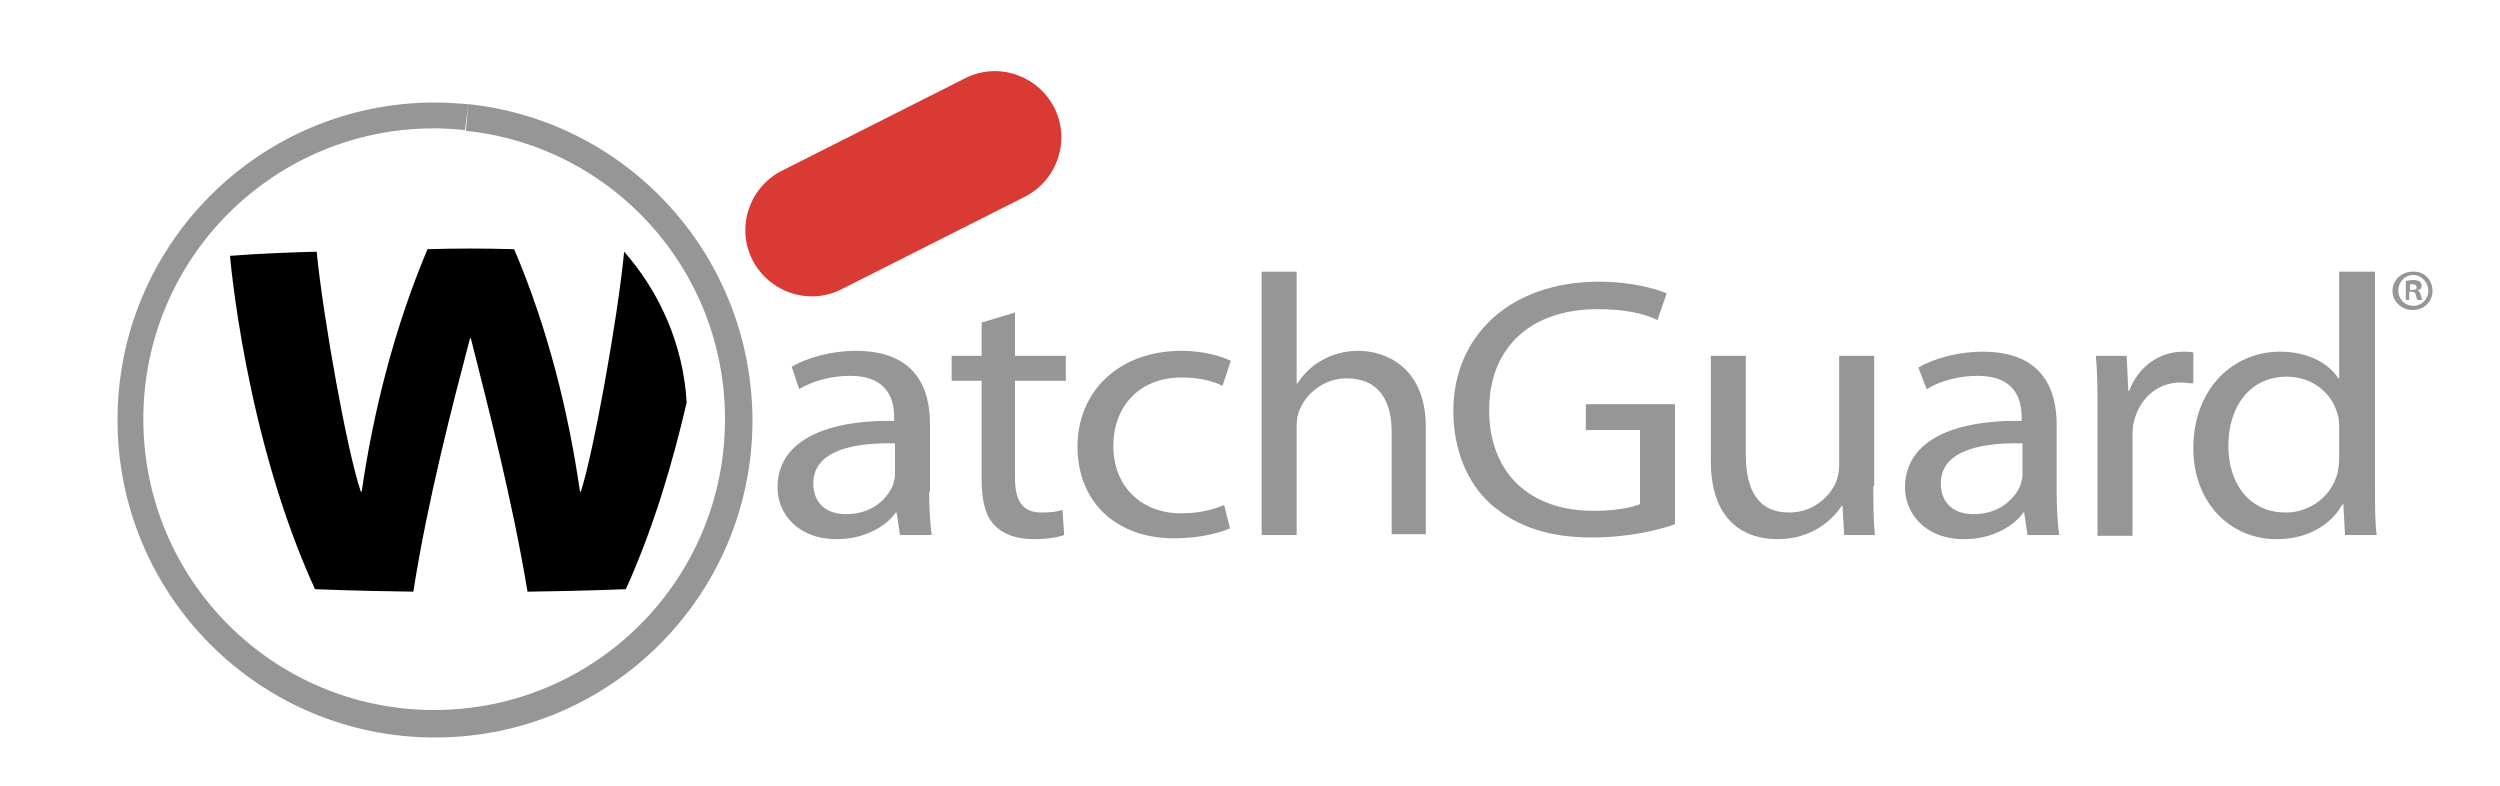 <?xml version="1.0" encoding="utf-8"?>
<svg version="1.0" x="0px" y="0px"
	 viewBox="0 0 300 94.3" enable-background="new 0 0 300 94.3" xml:space="preserve">
<g>
	<path fill="#979696" d="M111.5,59c0,1.9,0.1,3.7,0.3,5.2h-3.8l-0.4-2.7h-0.1c-1.2,1.7-3.8,3.2-7.1,3.2c-4.7,0-7.1-3.1-7.1-6.2
		c0-5.2,5-8.1,14-8v-0.4c0-1.8-0.5-5-5.3-5c-2.2,0-4.5,0.6-6.1,1.6L95,44c1.9-1.1,4.8-1.9,7.7-1.9c7.2,0,8.9,4.5,8.9,8.8V59z
		 M107.4,53.2c-4.6-0.1-9.8,0.7-9.8,4.8c0,2.6,1.8,3.7,3.9,3.7c3.1,0,5-1.8,5.7-3.6c0.1-0.4,0.2-0.8,0.2-1.2V53.2z"/>
	<path fill="#979696" d="M121.8,37.5v5.2h6.1v3h-6.1v11.6c0,2.7,0.8,4.2,3.2,4.2c1.2,0,1.8-0.1,2.5-0.3l0.2,3
		c-0.8,0.3-2.1,0.5-3.7,0.5c-2,0-3.6-0.6-4.6-1.6c-1.2-1.2-1.6-3.1-1.6-5.6V45.7h-3.6v-3h3.6v-4L121.8,37.5z"/>
	<path fill="#979696" d="M147.6,63.4c-1.1,0.5-3.6,1.2-6.7,1.2c-7,0-11.6-4.4-11.6-11c0-6.6,4.9-11.5,12.5-11.5
		c2.5,0,4.7,0.6,5.9,1.2l-1,3c-1-0.5-2.6-1-4.9-1c-5.3,0-8.2,3.7-8.2,8.2c0,5,3.5,8.1,8.1,8.1c2.4,0,4-0.5,5.2-1L147.6,63.4z"/>
	<path fill="#979696" d="M151.4,32.6h4.2v13.4h0.1c0.7-1.1,1.7-2.1,3-2.8c1.2-0.7,2.7-1.1,4.3-1.1c3.1,0,8.1,1.8,8.1,9.2v12.8H167
		V51.8c0-3.5-1.4-6.4-5.4-6.4c-2.7,0-4.9,1.8-5.7,3.9c-0.2,0.5-0.3,1.1-0.3,1.9v13h-4.2V32.6z"/>
	<path fill="#979696" d="M201,62.9c-1.9,0.7-5.6,1.6-10,1.6c-4.9,0-8.9-1.2-12.1-4c-2.8-2.5-4.5-6.5-4.5-11.2
		c0-8.9,6.7-15.5,17.5-15.5c3.7,0,6.7,0.8,8.1,1.4l-1.1,3.2c-1.7-0.8-3.9-1.3-7.2-1.3c-7.9,0-13,4.5-13,12.1
		c0,7.6,4.9,12.1,12.5,12.1c2.7,0,4.6-0.4,5.6-0.8v-8.9h-6.5v-3.1H201V62.9z"/>
	<path fill="#979696" d="M224.8,58.3c0,2.2,0,4.2,0.2,5.9h-3.7l-0.2-3.5h-0.1c-1.1,1.7-3.6,4-7.7,4c-3.7,0-8-1.9-8-9.4V42.7h4.2
		v11.9c0,4.1,1.4,6.9,5.2,6.9c2.8,0,4.8-1.8,5.6-3.6c0.2-0.5,0.4-1.2,0.4-2V42.7h4.2V58.3z"/>
	<path fill="#979696" d="M246.8,59c0,1.9,0.1,3.7,0.3,5.2h-3.8l-0.4-2.7h-0.1c-1.2,1.7-3.8,3.2-7.1,3.2c-4.7,0-7.1-3.1-7.1-6.2
		c0-5.2,5-8.1,14-8v-0.4c0-1.8-0.5-5-5.3-5c-2.2,0-4.5,0.6-6.1,1.6l-1-2.6c1.9-1.1,4.8-1.9,7.7-1.9c7.2,0,8.9,4.5,8.9,8.8V59z
		 M242.7,53.2c-4.6-0.1-9.8,0.7-9.8,4.8c0,2.6,1.8,3.7,3.9,3.7c3.1,0,5-1.8,5.7-3.6c0.1-0.4,0.2-0.8,0.2-1.2V53.2z"/>
	<path fill="#979696" d="M251.7,49.4c0-2.5,0-4.7-0.2-6.7h3.7l0.2,4.2h0.1c1.1-2.9,3.6-4.7,6.5-4.7c0.4,0,0.8,0,1.2,0.1V46
		c-0.5,0-0.9-0.1-1.5-0.1c-3,0-5.1,2.1-5.7,5c-0.1,0.6-0.1,1.2-0.1,1.9v11.5h-4.2L251.7,49.4z"/>
	<path fill="#979696" d="M285,32.6v26c0,1.9,0,4.1,0.2,5.6h-3.8l-0.2-3.7h-0.1c-1.3,2.4-4.1,4.2-7.9,4.2c-5.6,0-10-4.4-10-10.9
		c0-7.2,4.8-11.6,10.4-11.6c3.6,0,6,1.6,7,3.2h0.1V32.6H285z M280.7,51.4c0-0.5,0-1.2-0.2-1.7c-0.6-2.4-2.9-4.5-6.1-4.5
		c-4.4,0-7,3.6-7,8.3c0,4.4,2.4,8,6.9,8c2.8,0,5.4-1.8,6.2-4.7c0.1-0.5,0.2-1.1,0.2-1.7V51.4z"/>
	<path d="M74.9,30.2c4.3,4.9,7.1,11.2,7.5,18.1c0,0.1,0,0,0,0c-1.6,6.9-3.9,14.9-7.3,22.4c0,0-4.3,0.2-11.8,0.3
		c-1.8-10.9-4.8-22.5-6.8-30.4h-0.1c-2.1,8-5.1,19.5-6.8,30.4c-7.5-0.1-11.8-0.3-11.8-0.3c-8.4-18.3-10.2-40-10.2-40
		c3.9-0.3,7.1-0.4,10.4-0.5c0.8,8.1,3.7,24.2,5.3,28.8h0.1c1.4-9.6,3.9-19.6,7.9-29.1c3.8-0.1,6.4-0.1,10.3,0h0.1
		c4,9.4,6.5,19.4,7.9,29.1h0.1C71.2,54.4,74.1,38.4,74.9,30.2L74.9,30.2z"/>
	<path fill="#979696" d="M56.2,12.5c-1.3-0.1-2.7-0.2-4-0.2c-21,0-38.1,17-38.1,38.1c0,21,17,38.1,38.1,38.1c21,0,38.1-17,38.1-38.1
		C90.2,30.6,75.3,14.5,56.2,12.5l-0.3,3.2C73.4,17.5,87,32.3,87,50.3c0,19.3-15.6,34.9-34.9,34.9c-19.3,0-34.9-15.6-34.9-34.9
		s15.6-34.9,34.9-34.9c1.3,0,2.5,0.1,3.7,0.2L56.2,12.5z"/>
	<path fill="#D93A34" d="M126.5,12.9c2,3.9,0.4,8.7-3.5,10.7l-22,11.1c-3.9,2-8.7,0.4-10.7-3.5c-2-3.9-0.4-8.7,3.5-10.7l22-11.1
		C119.7,7.4,124.5,9,126.5,12.9"/>
	<path fill="#979696" d="M291.9,34.9c0,1.3-1,2.3-2.4,2.3c-1.3,0-2.4-1-2.4-2.3c0-1.3,1.1-2.3,2.4-2.3
		C290.9,32.5,291.9,33.6,291.9,34.9 M287.8,34.9c0,1,0.8,1.8,1.8,1.8c1,0,1.8-0.8,1.8-1.8c0-1-0.8-1.9-1.8-1.9
		C288.6,33,287.8,33.8,287.8,34.9 M289.2,36h-0.5v-2.3c0.2,0,0.5-0.1,0.9-0.1c0.4,0,0.6,0.1,0.8,0.2c0.1,0.1,0.2,0.3,0.2,0.5
		c0,0.3-0.2,0.5-0.5,0.5v0c0.2,0.1,0.3,0.3,0.4,0.6c0.1,0.4,0.1,0.5,0.2,0.6h-0.6c-0.1-0.1-0.1-0.3-0.2-0.6c0-0.2-0.2-0.4-0.5-0.4
		h-0.3V36z M289.2,34.8h0.3c0.3,0,0.5-0.1,0.5-0.3c0-0.2-0.2-0.4-0.5-0.4c-0.1,0-0.2,0-0.3,0V34.8z"/>
</g>
</svg>
